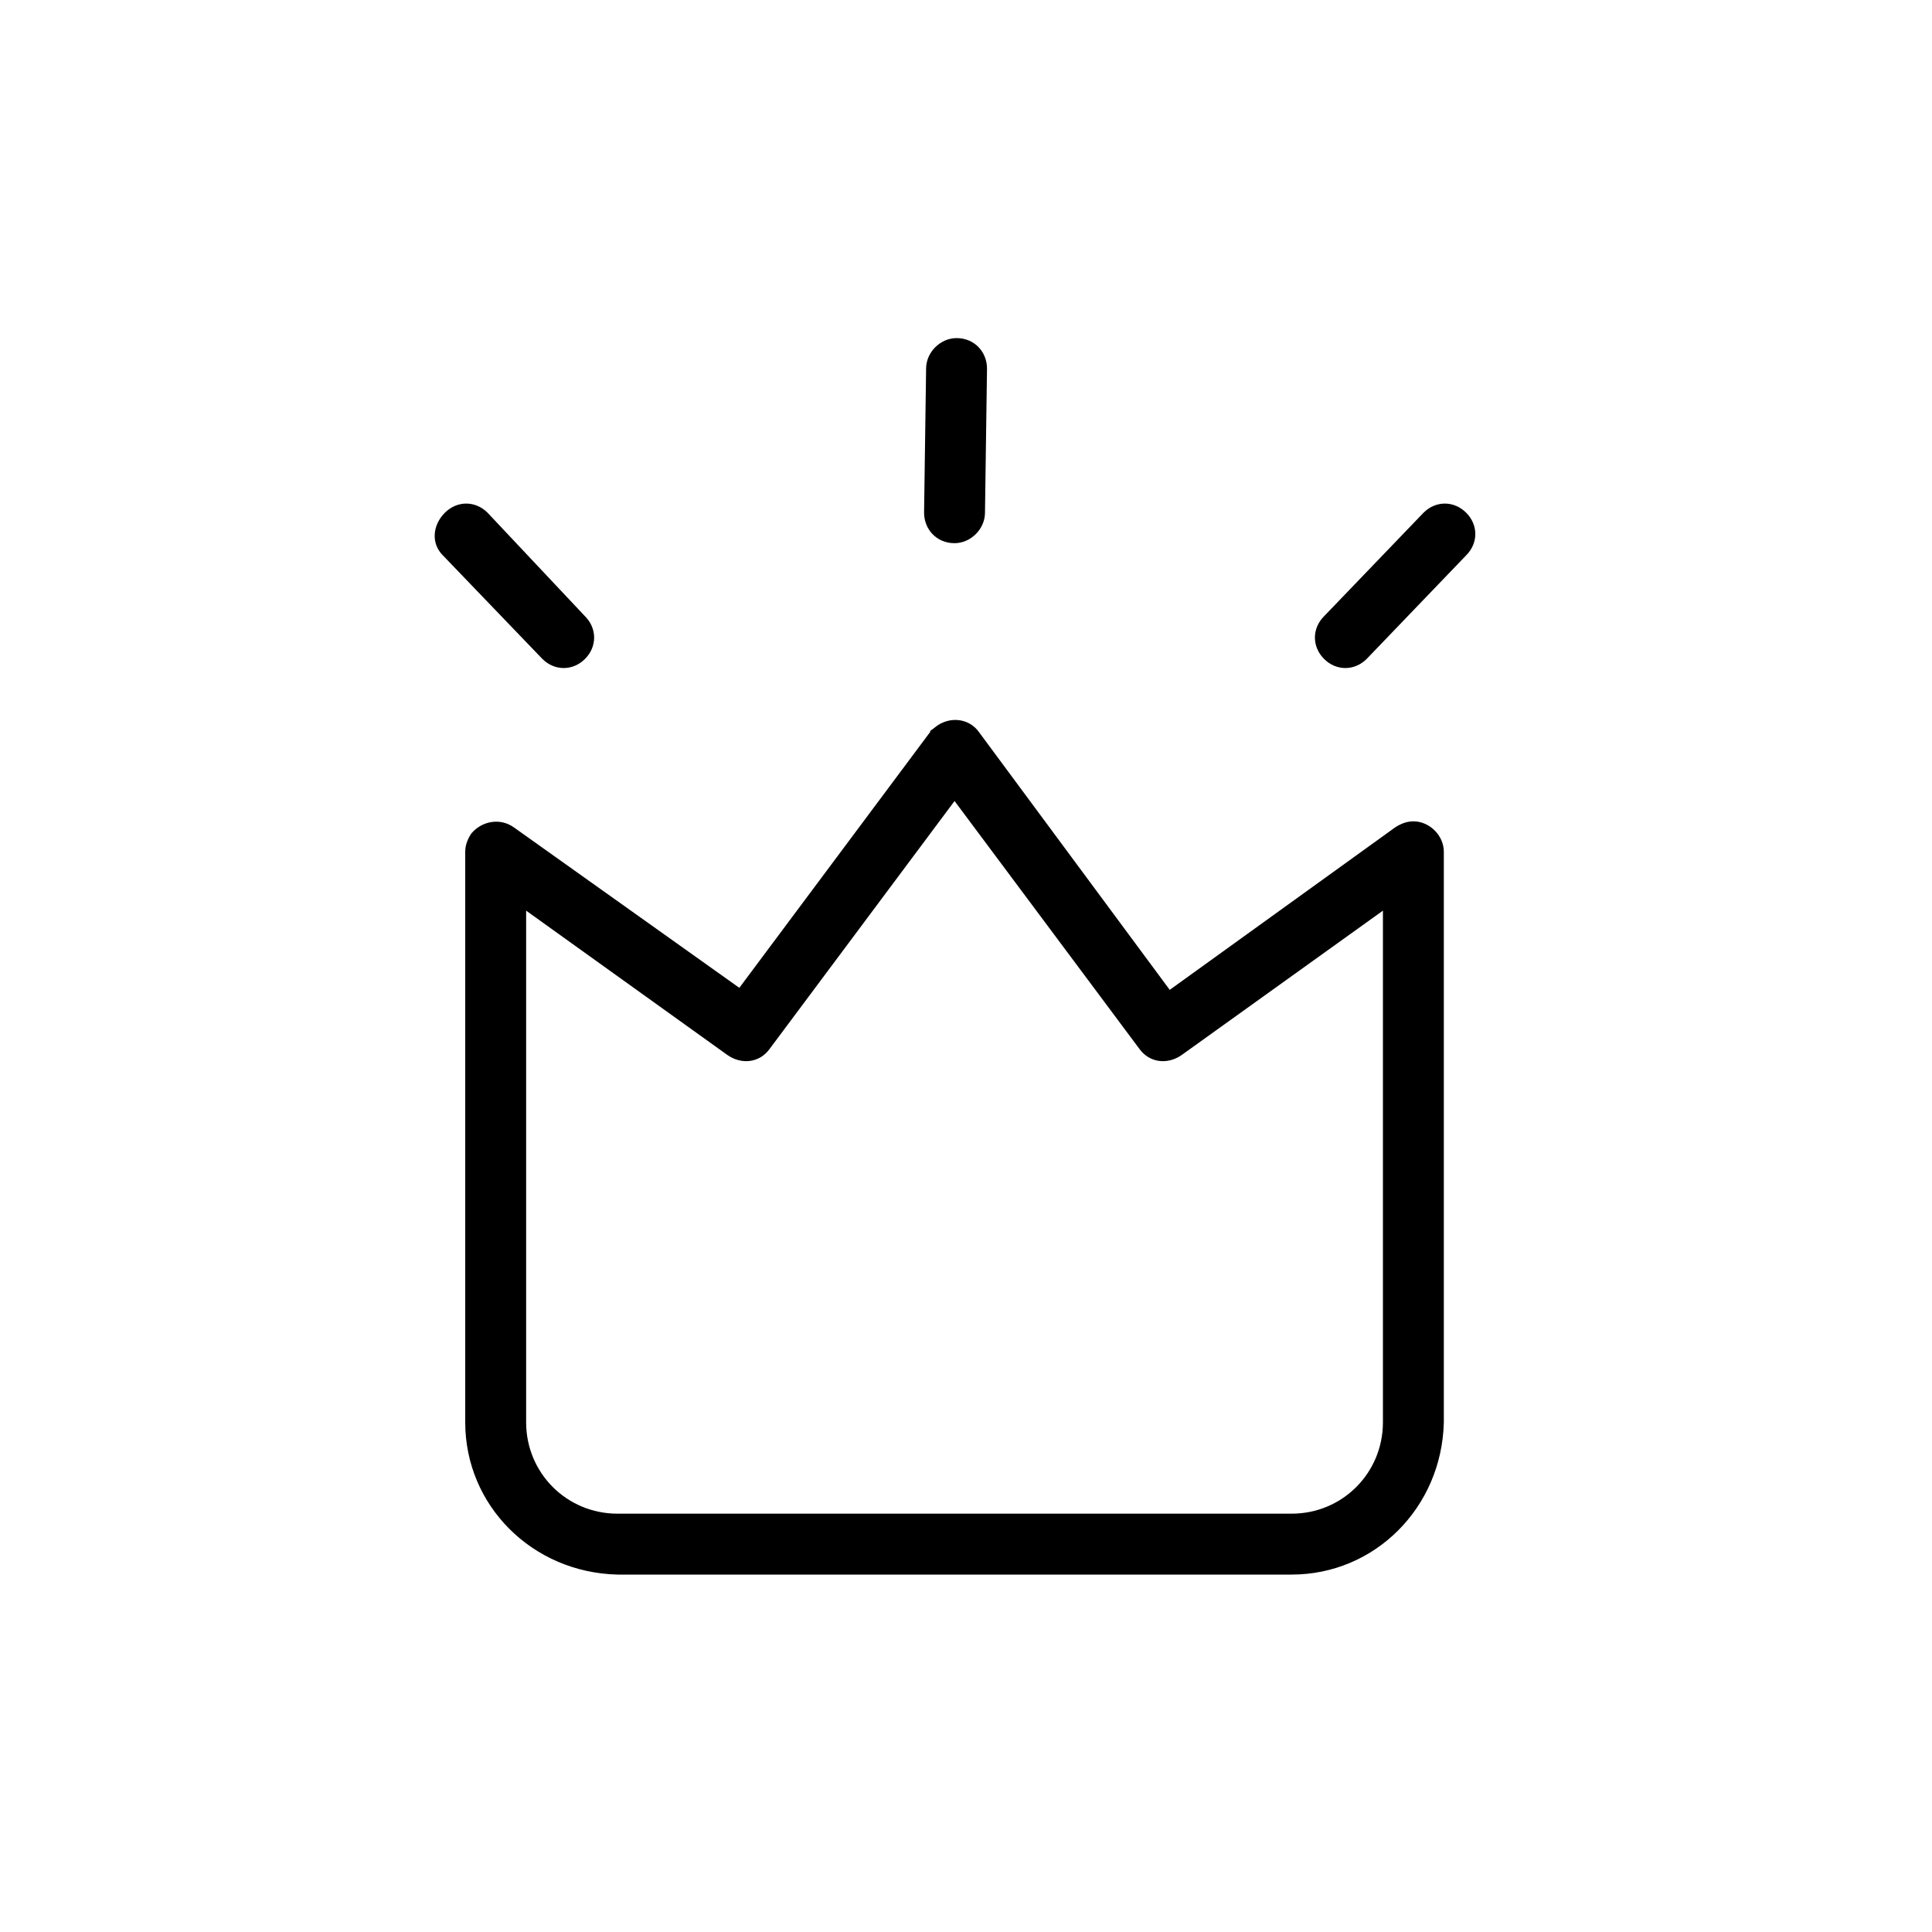 <svg width="40" height="40" viewBox="0 0 40 40" fill="none" xmlns="http://www.w3.org/2000/svg">
<path d="M10.641 17.131C10.347 16.921 9.968 17.005 9.758 17.257C9.674 17.383 9.632 17.509 9.632 17.635V29.447C9.632 31.171 11.019 32.558 12.785 32.6H26.741C28.464 32.6 29.851 31.213 29.893 29.447V17.635C29.893 17.299 29.599 17.005 29.263 17.005C29.137 17.005 29.011 17.047 28.884 17.131L24.218 20.494L20.267 15.155C20.057 14.861 19.637 14.819 19.342 15.071C19.3 15.113 19.258 15.113 19.258 15.155L15.307 20.452L10.641 17.131ZM15.937 21.713L19.763 16.584L23.588 21.713C23.798 22.007 24.176 22.049 24.471 21.839L28.632 18.854V29.447C28.632 30.498 27.791 31.339 26.741 31.339H12.785C11.734 31.339 10.893 30.498 10.893 29.447V18.854L15.055 21.839C15.349 22.049 15.727 22.007 15.937 21.713Z" fill="black"/>
<path d="M19.762 11.246C20.099 11.246 20.393 10.951 20.393 10.615L20.435 7.631C20.435 7.294 20.183 7 19.804 7C19.468 7 19.174 7.294 19.174 7.631L19.132 10.615C19.132 10.951 19.384 11.246 19.762 11.246Z" fill="black"/>
<path d="M30.355 10.615C30.103 10.363 29.725 10.363 29.473 10.615L27.413 12.759C27.161 13.011 27.161 13.39 27.413 13.642C27.665 13.894 28.043 13.894 28.296 13.642L30.355 11.498C30.608 11.246 30.608 10.867 30.355 10.615Z" fill="black"/>
<path d="M9.169 11.498L11.229 13.642C11.481 13.894 11.86 13.894 12.112 13.642C12.364 13.39 12.364 13.011 12.112 12.759L10.094 10.615C9.842 10.363 9.464 10.363 9.211 10.615C8.959 10.867 8.917 11.246 9.169 11.498Z" fill="black"/>
</svg>
